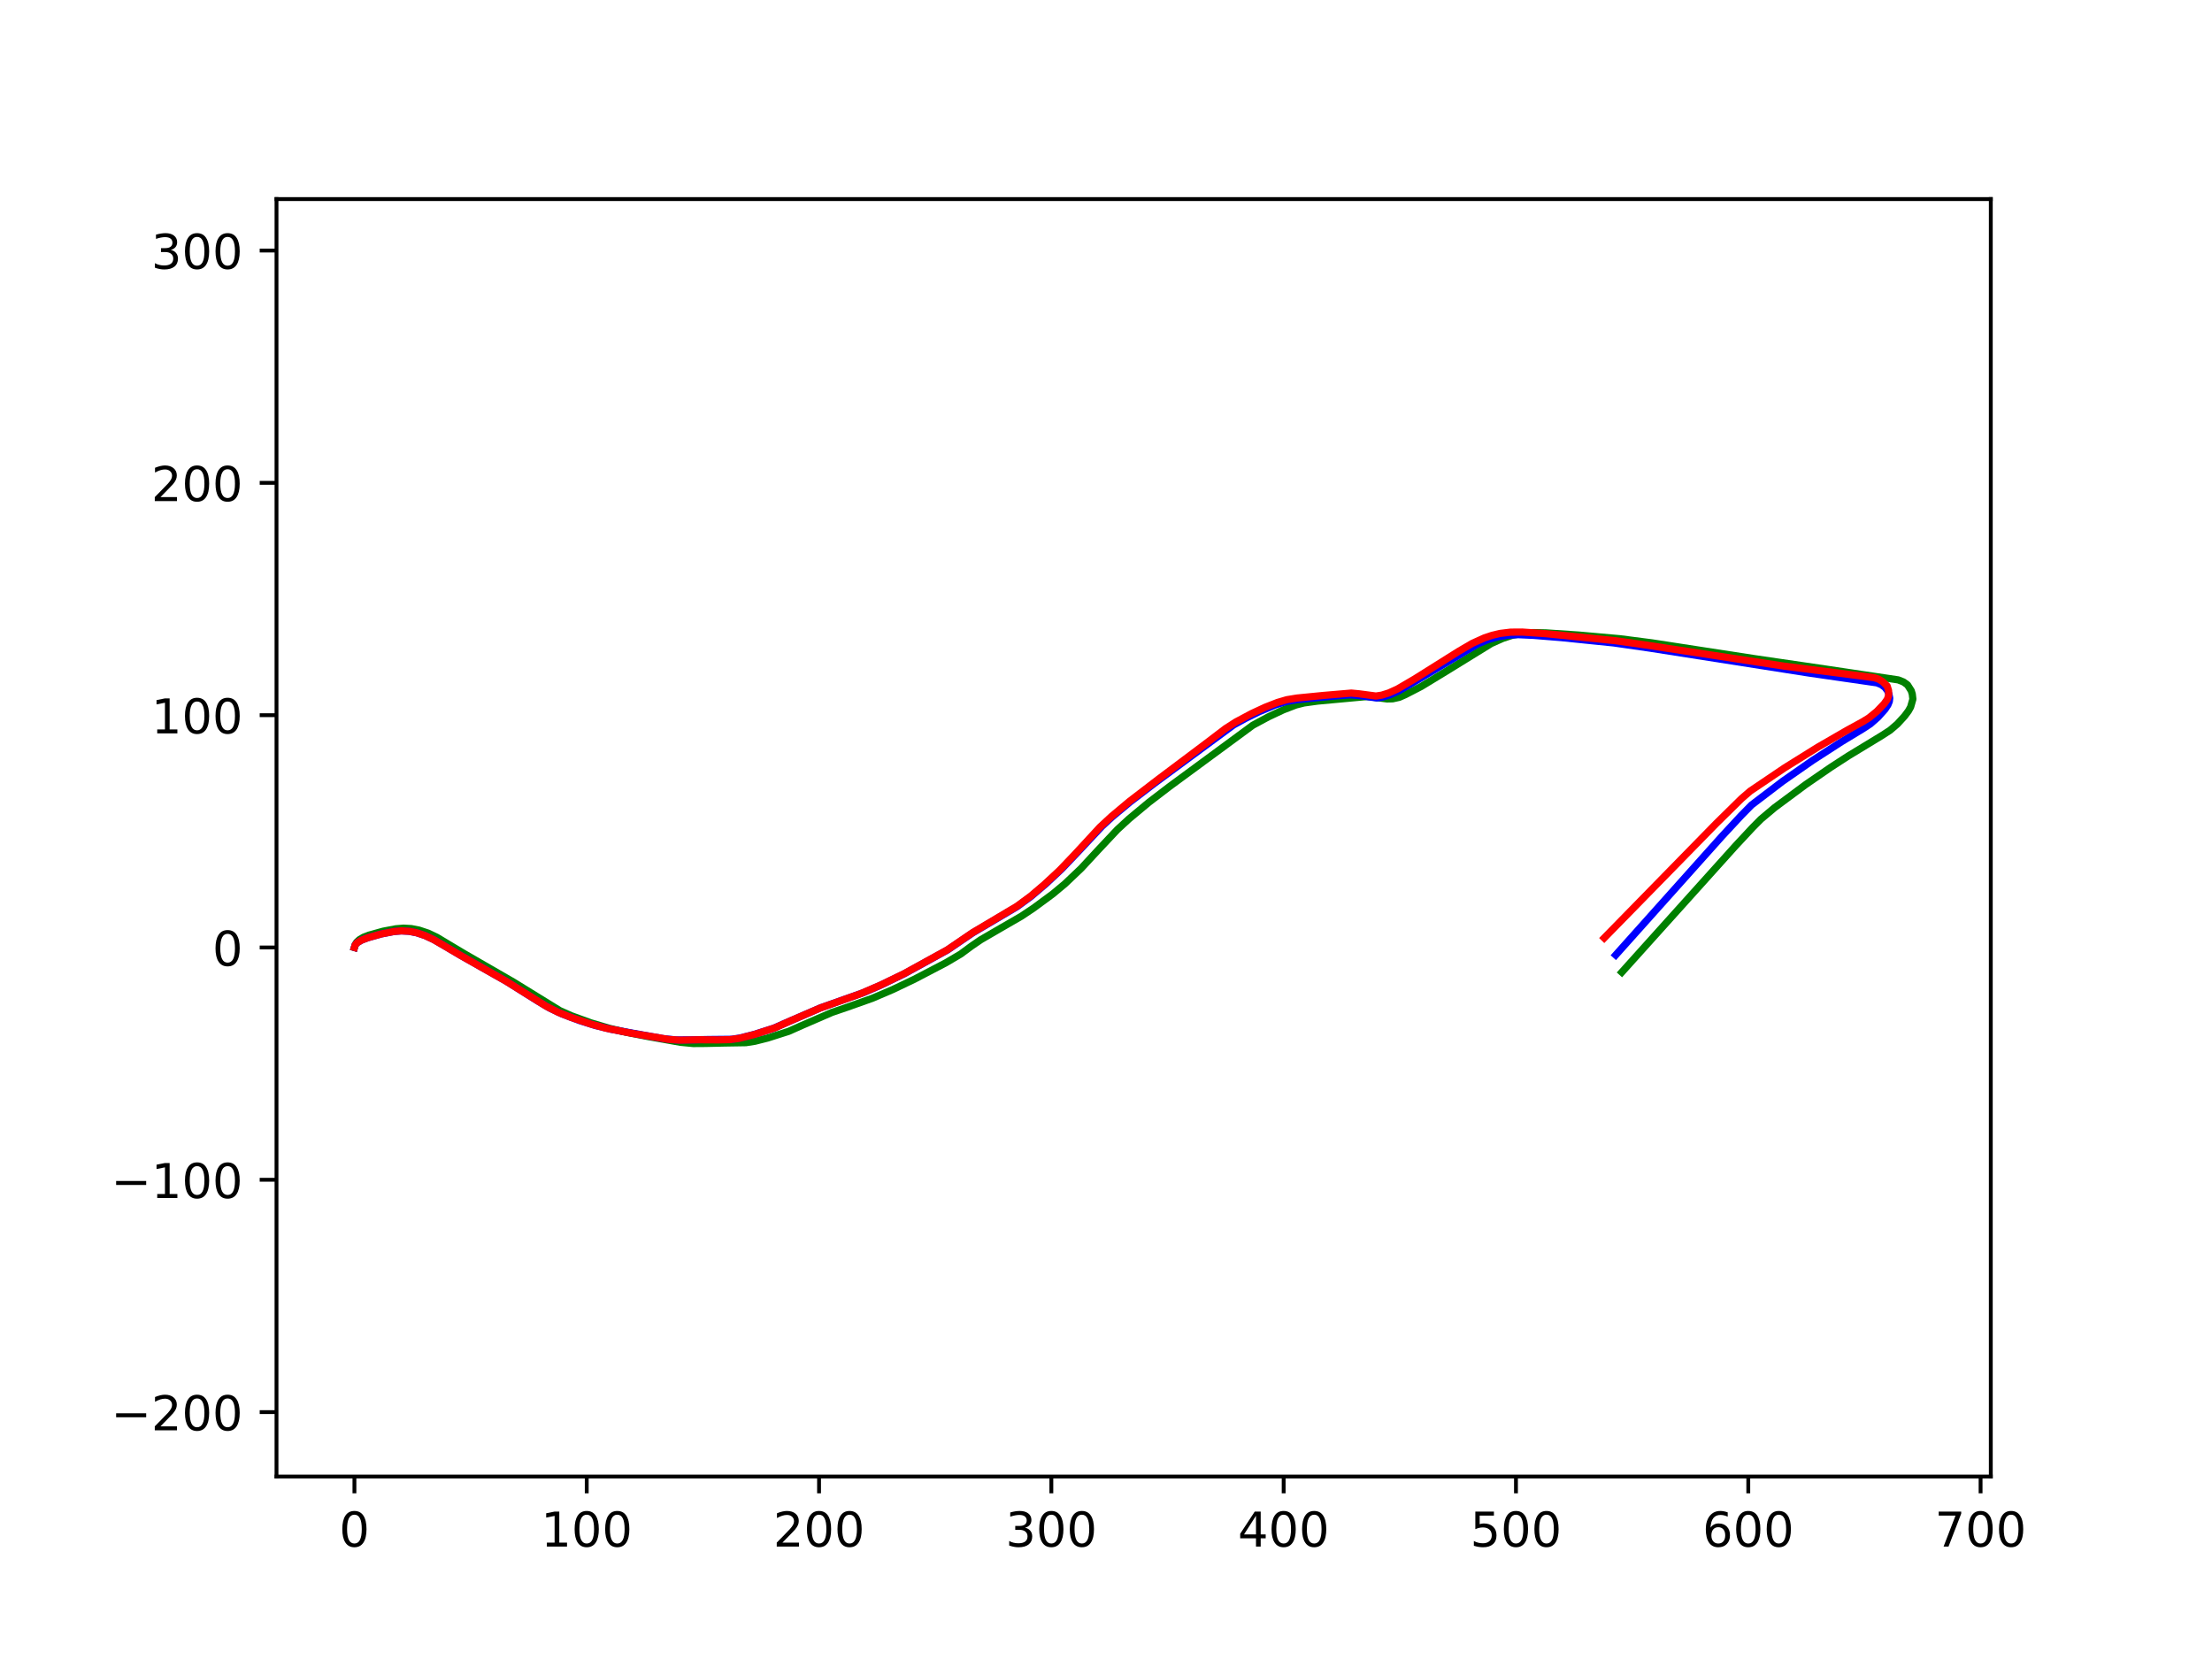 <?xml version="1.0" encoding="utf-8" standalone="no"?>
<!DOCTYPE svg PUBLIC "-//W3C//DTD SVG 1.1//EN"
  "http://www.w3.org/Graphics/SVG/1.1/DTD/svg11.dtd">
<!-- Created with matplotlib (https://matplotlib.org/) -->
<svg height="345.6pt" version="1.1" viewBox="0 0 460.8 345.6" width="460.8pt" xmlns="http://www.w3.org/2000/svg" xmlns:xlink="http://www.w3.org/1999/xlink">
 <defs>
  <style type="text/css">
*{stroke-linecap:butt;stroke-linejoin:round;}
  </style>
 </defs>
 <g id="figure_1">
  <g id="patch_1">
   <path d="M 0 345.6 
L 460.8 345.6 
L 460.8 0 
L 0 0 
z
" style="fill:#ffffff;"/>
  </g>
  <g id="axes_1">
   <g id="patch_2">
    <path d="M 57.6 307.584 
L 414.72 307.584 
L 414.72 41.472 
L 57.6 41.472 
z
" style="fill:#ffffff;"/>
   </g>
   <g id="matplotlib.axis_1">
    <g id="xtick_1">
     <g id="line2d_1">
      <defs>
       <path d="M 0 0 
L 0 3.5 
" id="mad22e419bc" style="stroke:#000000;stroke-width:0.8;"/>
      </defs>
      <g>
       <use style="stroke:#000000;stroke-width:0.8;" x="73.833" xlink:href="#mad22e419bc" y="307.584"/>
      </g>
     </g>
     <g id="text_1">
      <!-- 0 -->
      <defs>
       <path d="M 31.781 66.406 
Q 24.172 66.406 20.328 58.906 
Q 16.5 51.422 16.5 36.375 
Q 16.5 21.391 20.328 13.891 
Q 24.172 6.391 31.781 6.391 
Q 39.453 6.391 43.281 13.891 
Q 47.125 21.391 47.125 36.375 
Q 47.125 51.422 43.281 58.906 
Q 39.453 66.406 31.781 66.406 
z
M 31.781 74.219 
Q 44.047 74.219 50.516 64.516 
Q 56.984 54.828 56.984 36.375 
Q 56.984 17.969 50.516 8.266 
Q 44.047 -1.422 31.781 -1.422 
Q 19.531 -1.422 13.062 8.266 
Q 6.594 17.969 6.594 36.375 
Q 6.594 54.828 13.062 64.516 
Q 19.531 74.219 31.781 74.219 
z
" id="DejaVuSans-48"/>
      </defs>
      <g transform="translate(70.651 322.182)scale(0.1 -0.1)">
       <use xlink:href="#DejaVuSans-48"/>
      </g>
     </g>
    </g>
    <g id="xtick_2">
     <g id="line2d_2">
      <g>
       <use style="stroke:#000000;stroke-width:0.8;" x="122.227" xlink:href="#mad22e419bc" y="307.584"/>
      </g>
     </g>
     <g id="text_2">
      <!-- 100 -->
      <defs>
       <path d="M 12.406 8.297 
L 28.516 8.297 
L 28.516 63.922 
L 10.984 60.406 
L 10.984 69.391 
L 28.422 72.906 
L 38.281 72.906 
L 38.281 8.297 
L 54.391 8.297 
L 54.391 0 
L 12.406 0 
z
" id="DejaVuSans-49"/>
      </defs>
      <g transform="translate(112.683 322.182)scale(0.1 -0.1)">
       <use xlink:href="#DejaVuSans-49"/>
       <use x="63.623" xlink:href="#DejaVuSans-48"/>
       <use x="127.246" xlink:href="#DejaVuSans-48"/>
      </g>
     </g>
    </g>
    <g id="xtick_3">
     <g id="line2d_3">
      <g>
       <use style="stroke:#000000;stroke-width:0.8;" x="170.621" xlink:href="#mad22e419bc" y="307.584"/>
      </g>
     </g>
     <g id="text_3">
      <!-- 200 -->
      <defs>
       <path d="M 19.188 8.297 
L 53.609 8.297 
L 53.609 0 
L 7.328 0 
L 7.328 8.297 
Q 12.938 14.109 22.625 23.891 
Q 32.328 33.688 34.812 36.531 
Q 39.547 41.844 41.422 45.531 
Q 43.312 49.219 43.312 52.781 
Q 43.312 58.594 39.234 62.25 
Q 35.156 65.922 28.609 65.922 
Q 23.969 65.922 18.812 64.312 
Q 13.672 62.703 7.812 59.422 
L 7.812 69.391 
Q 13.766 71.781 18.938 73 
Q 24.125 74.219 28.422 74.219 
Q 39.75 74.219 46.484 68.547 
Q 53.219 62.891 53.219 53.422 
Q 53.219 48.922 51.531 44.891 
Q 49.859 40.875 45.406 35.406 
Q 44.188 33.984 37.641 27.219 
Q 31.109 20.453 19.188 8.297 
z
" id="DejaVuSans-50"/>
      </defs>
      <g transform="translate(161.077 322.182)scale(0.1 -0.1)">
       <use xlink:href="#DejaVuSans-50"/>
       <use x="63.623" xlink:href="#DejaVuSans-48"/>
       <use x="127.246" xlink:href="#DejaVuSans-48"/>
      </g>
     </g>
    </g>
    <g id="xtick_4">
     <g id="line2d_4">
      <g>
       <use style="stroke:#000000;stroke-width:0.8;" x="219.015" xlink:href="#mad22e419bc" y="307.584"/>
      </g>
     </g>
     <g id="text_4">
      <!-- 300 -->
      <defs>
       <path d="M 40.578 39.312 
Q 47.656 37.797 51.625 33 
Q 55.609 28.219 55.609 21.188 
Q 55.609 10.406 48.188 4.484 
Q 40.766 -1.422 27.094 -1.422 
Q 22.516 -1.422 17.656 -0.516 
Q 12.797 0.391 7.625 2.203 
L 7.625 11.719 
Q 11.719 9.328 16.594 8.109 
Q 21.484 6.891 26.812 6.891 
Q 36.078 6.891 40.938 10.547 
Q 45.797 14.203 45.797 21.188 
Q 45.797 27.641 41.281 31.266 
Q 36.766 34.906 28.719 34.906 
L 20.219 34.906 
L 20.219 43.016 
L 29.109 43.016 
Q 36.375 43.016 40.234 45.922 
Q 44.094 48.828 44.094 54.297 
Q 44.094 59.906 40.109 62.906 
Q 36.141 65.922 28.719 65.922 
Q 24.656 65.922 20.016 65.031 
Q 15.375 64.156 9.812 62.312 
L 9.812 71.094 
Q 15.438 72.656 20.344 73.438 
Q 25.25 74.219 29.594 74.219 
Q 40.828 74.219 47.359 69.109 
Q 53.906 64.016 53.906 55.328 
Q 53.906 49.266 50.438 45.094 
Q 46.969 40.922 40.578 39.312 
z
" id="DejaVuSans-51"/>
      </defs>
      <g transform="translate(209.472 322.182)scale(0.1 -0.1)">
       <use xlink:href="#DejaVuSans-51"/>
       <use x="63.623" xlink:href="#DejaVuSans-48"/>
       <use x="127.246" xlink:href="#DejaVuSans-48"/>
      </g>
     </g>
    </g>
    <g id="xtick_5">
     <g id="line2d_5">
      <g>
       <use style="stroke:#000000;stroke-width:0.8;" x="267.41" xlink:href="#mad22e419bc" y="307.584"/>
      </g>
     </g>
     <g id="text_5">
      <!-- 400 -->
      <defs>
       <path d="M 37.797 64.312 
L 12.891 25.391 
L 37.797 25.391 
z
M 35.203 72.906 
L 47.609 72.906 
L 47.609 25.391 
L 58.016 25.391 
L 58.016 17.188 
L 47.609 17.188 
L 47.609 0 
L 37.797 0 
L 37.797 17.188 
L 4.891 17.188 
L 4.891 26.703 
z
" id="DejaVuSans-52"/>
      </defs>
      <g transform="translate(257.866 322.182)scale(0.1 -0.1)">
       <use xlink:href="#DejaVuSans-52"/>
       <use x="63.623" xlink:href="#DejaVuSans-48"/>
       <use x="127.246" xlink:href="#DejaVuSans-48"/>
      </g>
     </g>
    </g>
    <g id="xtick_6">
     <g id="line2d_6">
      <g>
       <use style="stroke:#000000;stroke-width:0.8;" x="315.804" xlink:href="#mad22e419bc" y="307.584"/>
      </g>
     </g>
     <g id="text_6">
      <!-- 500 -->
      <defs>
       <path d="M 10.797 72.906 
L 49.516 72.906 
L 49.516 64.594 
L 19.828 64.594 
L 19.828 46.734 
Q 21.969 47.469 24.109 47.828 
Q 26.266 48.188 28.422 48.188 
Q 40.625 48.188 47.75 41.5 
Q 54.891 34.812 54.891 23.391 
Q 54.891 11.625 47.562 5.094 
Q 40.234 -1.422 26.906 -1.422 
Q 22.312 -1.422 17.547 -0.641 
Q 12.797 0.141 7.719 1.703 
L 7.719 11.625 
Q 12.109 9.234 16.797 8.062 
Q 21.484 6.891 26.703 6.891 
Q 35.156 6.891 40.078 11.328 
Q 45.016 15.766 45.016 23.391 
Q 45.016 31 40.078 35.438 
Q 35.156 39.891 26.703 39.891 
Q 22.75 39.891 18.812 39.016 
Q 14.891 38.141 10.797 36.281 
z
" id="DejaVuSans-53"/>
      </defs>
      <g transform="translate(306.26 322.182)scale(0.1 -0.1)">
       <use xlink:href="#DejaVuSans-53"/>
       <use x="63.623" xlink:href="#DejaVuSans-48"/>
       <use x="127.246" xlink:href="#DejaVuSans-48"/>
      </g>
     </g>
    </g>
    <g id="xtick_7">
     <g id="line2d_7">
      <g>
       <use style="stroke:#000000;stroke-width:0.8;" x="364.198" xlink:href="#mad22e419bc" y="307.584"/>
      </g>
     </g>
     <g id="text_7">
      <!-- 600 -->
      <defs>
       <path d="M 33.016 40.375 
Q 26.375 40.375 22.484 35.828 
Q 18.609 31.297 18.609 23.391 
Q 18.609 15.531 22.484 10.953 
Q 26.375 6.391 33.016 6.391 
Q 39.656 6.391 43.531 10.953 
Q 47.406 15.531 47.406 23.391 
Q 47.406 31.297 43.531 35.828 
Q 39.656 40.375 33.016 40.375 
z
M 52.594 71.297 
L 52.594 62.312 
Q 48.875 64.062 45.094 64.984 
Q 41.312 65.922 37.594 65.922 
Q 27.828 65.922 22.672 59.328 
Q 17.531 52.734 16.797 39.406 
Q 19.672 43.656 24.016 45.922 
Q 28.375 48.188 33.594 48.188 
Q 44.578 48.188 50.953 41.516 
Q 57.328 34.859 57.328 23.391 
Q 57.328 12.156 50.688 5.359 
Q 44.047 -1.422 33.016 -1.422 
Q 20.359 -1.422 13.672 8.266 
Q 6.984 17.969 6.984 36.375 
Q 6.984 53.656 15.188 63.938 
Q 23.391 74.219 37.203 74.219 
Q 40.922 74.219 44.703 73.484 
Q 48.484 72.75 52.594 71.297 
z
" id="DejaVuSans-54"/>
      </defs>
      <g transform="translate(354.654 322.182)scale(0.1 -0.1)">
       <use xlink:href="#DejaVuSans-54"/>
       <use x="63.623" xlink:href="#DejaVuSans-48"/>
       <use x="127.246" xlink:href="#DejaVuSans-48"/>
      </g>
     </g>
    </g>
    <g id="xtick_8">
     <g id="line2d_8">
      <g>
       <use style="stroke:#000000;stroke-width:0.8;" x="412.592" xlink:href="#mad22e419bc" y="307.584"/>
      </g>
     </g>
     <g id="text_8">
      <!-- 700 -->
      <defs>
       <path d="M 8.203 72.906 
L 55.078 72.906 
L 55.078 68.703 
L 28.609 0 
L 18.312 0 
L 43.219 64.594 
L 8.203 64.594 
z
" id="DejaVuSans-55"/>
      </defs>
      <g transform="translate(403.049 322.182)scale(0.1 -0.1)">
       <use xlink:href="#DejaVuSans-55"/>
       <use x="63.623" xlink:href="#DejaVuSans-48"/>
       <use x="127.246" xlink:href="#DejaVuSans-48"/>
      </g>
     </g>
    </g>
   </g>
   <g id="matplotlib.axis_2">
    <g id="ytick_1">
     <g id="line2d_9">
      <defs>
       <path d="M 0 0 
L -3.5 0 
" id="m5ea9baabe3" style="stroke:#000000;stroke-width:0.8;"/>
      </defs>
      <g>
       <use style="stroke:#000000;stroke-width:0.8;" x="57.6" xlink:href="#m5ea9baabe3" y="294.164"/>
      </g>
     </g>
     <g id="text_9">
      <!-- −200 -->
      <defs>
       <path d="M 10.594 35.5 
L 73.188 35.5 
L 73.188 27.203 
L 10.594 27.203 
z
" id="DejaVuSans-8722"/>
      </defs>
      <g transform="translate(23.133 297.963)scale(0.1 -0.1)">
       <use xlink:href="#DejaVuSans-8722"/>
       <use x="83.789" xlink:href="#DejaVuSans-50"/>
       <use x="147.412" xlink:href="#DejaVuSans-48"/>
       <use x="211.035" xlink:href="#DejaVuSans-48"/>
      </g>
     </g>
    </g>
    <g id="ytick_2">
     <g id="line2d_10">
      <g>
       <use style="stroke:#000000;stroke-width:0.8;" x="57.6" xlink:href="#m5ea9baabe3" y="245.77"/>
      </g>
     </g>
     <g id="text_10">
      <!-- −100 -->
      <g transform="translate(23.133 249.569)scale(0.1 -0.1)">
       <use xlink:href="#DejaVuSans-8722"/>
       <use x="83.789" xlink:href="#DejaVuSans-49"/>
       <use x="147.412" xlink:href="#DejaVuSans-48"/>
       <use x="211.035" xlink:href="#DejaVuSans-48"/>
      </g>
     </g>
    </g>
    <g id="ytick_3">
     <g id="line2d_11">
      <g>
       <use style="stroke:#000000;stroke-width:0.8;" x="57.6" xlink:href="#m5ea9baabe3" y="197.376"/>
      </g>
     </g>
     <g id="text_11">
      <!-- 0 -->
      <g transform="translate(44.237 201.175)scale(0.1 -0.1)">
       <use xlink:href="#DejaVuSans-48"/>
      </g>
     </g>
    </g>
    <g id="ytick_4">
     <g id="line2d_12">
      <g>
       <use style="stroke:#000000;stroke-width:0.8;" x="57.6" xlink:href="#m5ea9baabe3" y="148.981"/>
      </g>
     </g>
     <g id="text_12">
      <!-- 100 -->
      <g transform="translate(31.512 152.78)scale(0.1 -0.1)">
       <use xlink:href="#DejaVuSans-49"/>
       <use x="63.623" xlink:href="#DejaVuSans-48"/>
       <use x="127.246" xlink:href="#DejaVuSans-48"/>
      </g>
     </g>
    </g>
    <g id="ytick_5">
     <g id="line2d_13">
      <g>
       <use style="stroke:#000000;stroke-width:0.8;" x="57.6" xlink:href="#m5ea9baabe3" y="100.587"/>
      </g>
     </g>
     <g id="text_13">
      <!-- 200 -->
      <g transform="translate(31.512 104.386)scale(0.1 -0.1)">
       <use xlink:href="#DejaVuSans-50"/>
       <use x="63.623" xlink:href="#DejaVuSans-48"/>
       <use x="127.246" xlink:href="#DejaVuSans-48"/>
      </g>
     </g>
    </g>
    <g id="ytick_6">
     <g id="line2d_14">
      <g>
       <use style="stroke:#000000;stroke-width:0.8;" x="57.6" xlink:href="#m5ea9baabe3" y="52.193"/>
      </g>
     </g>
     <g id="text_14">
      <!-- 300 -->
      <g transform="translate(31.512 55.992)scale(0.1 -0.1)">
       <use xlink:href="#DejaVuSans-51"/>
       <use x="63.623" xlink:href="#DejaVuSans-48"/>
       <use x="127.246" xlink:href="#DejaVuSans-48"/>
      </g>
     </g>
    </g>
   </g>
   <g id="line2d_15">
    <path clip-path="url(#pf17b995def)" d="M 73.833 197.376 
L 73.989 196.802 
L 74.316 196.269 
L 74.881 195.745 
L 75.725 195.245 
L 76.896 194.796 
L 79.791 193.988 
L 82.474 193.481 
L 84.071 193.353 
L 85.692 193.444 
L 87.292 193.756 
L 89.214 194.396 
L 91.028 195.264 
L 93.712 196.876 
L 96.701 198.659 
L 106.889 204.533 
L 116.616 210.528 
L 119.037 211.601 
L 123.142 213.089 
L 126.883 214.199 
L 130.253 214.995 
L 134.896 215.913 
L 141.732 217.126 
L 144.405 217.384 
L 146.974 217.366 
L 150.956 217.277 
L 155.392 217.205 
L 157.271 216.911 
L 159.897 216.248 
L 164.3 214.845 
L 167.039 213.625 
L 173.324 210.9 
L 176.398 209.853 
L 181.715 207.965 
L 185.939 206.159 
L 190.471 203.998 
L 197.082 200.543 
L 200.138 198.74 
L 202.368 197.094 
L 204.319 195.761 
L 208.791 193.163 
L 212.763 190.87 
L 215.295 189.181 
L 219.299 186.233 
L 221.856 184.102 
L 225.24 180.885 
L 228.667 177.181 
L 232.778 172.808 
L 235.217 170.566 
L 239.326 167.145 
L 243.6 163.873 
L 260.986 151.079 
L 264.222 149.336 
L 267.325 147.878 
L 269.965 146.864 
L 271.621 146.443 
L 274.487 146.049 
L 284.715 145.105 
L 286.438 145.271 
L 288.932 145.599 
L 290.108 145.577 
L 291.497 145.267 
L 292.784 144.701 
L 296.075 143 
L 301.279 139.833 
L 310.635 134.063 
L 313.062 132.982 
L 315.085 132.329 
L 317.174 131.941 
L 319.323 131.784 
L 322.05 131.842 
L 328.845 132.293 
L 337.486 133.063 
L 344.114 133.918 
L 365.473 137.205 
L 380.407 139.393 
L 395.434 141.633 
L 396.516 142.058 
L 397.367 142.67 
L 398.147 143.893 
L 398.365 144.607 
L 398.422 145.114 
L 398.487 145.639 
L 398.019 147.285 
L 397.558 148.105 
L 396.747 149.19 
L 395.239 150.836 
L 393.741 152.12 
L 392.035 153.225 
L 385.065 157.459 
L 381.372 159.85 
L 376.144 163.45 
L 369.688 168.242 
L 366.813 170.662 
L 365.105 172.387 
L 361.619 176.123 
L 337.857 202.528 
L 337.857 202.528 
" style="fill:none;stroke:#008000;stroke-linecap:square;stroke-width:1.5;"/>
   </g>
   <g id="line2d_16">
    <path clip-path="url(#pf17b995def)" d="M 73.833 197.376 
L 74.005 196.827 
L 74.379 196.406 
L 75.286 195.859 
L 76.532 195.374 
L 79.417 194.558 
L 82.091 194.042 
L 83.619 193.925 
L 85.229 194.008 
L 86.814 194.318 
L 88.563 194.891 
L 90.367 195.734 
L 92.715 197.1 
L 96.058 199.076 
L 105.499 204.425 
L 111.971 208.502 
L 114.57 210.038 
L 117.058 211.217 
L 120.759 212.61 
L 123.988 213.62 
L 127.404 214.443 
L 138.149 216.363 
L 140.828 216.639 
L 143.818 216.624 
L 147.476 216.554 
L 152.408 216.506 
L 154.189 216.227 
L 157.1 215.49 
L 161.156 214.206 
L 163.569 213.141 
L 170.918 209.956 
L 180.009 206.735 
L 183.544 205.191 
L 188.365 202.859 
L 197.382 197.901 
L 202.633 194.332 
L 211.905 188.854 
L 214.761 186.762 
L 217.911 184.081 
L 221.169 181.027 
L 224.33 177.709 
L 229.58 172.105 
L 231.673 170.181 
L 235.415 167.061 
L 240.514 163.162 
L 256.986 151.01 
L 259.516 149.628 
L 262.276 148.267 
L 265.566 146.889 
L 267.926 146.143 
L 269.972 145.794 
L 273.205 145.45 
L 278.975 144.912 
L 281.4 144.748 
L 283.31 144.919 
L 286.805 145.399 
L 288.027 145.219 
L 289.495 144.765 
L 291.308 143.961 
L 294.912 141.873 
L 307.912 134.097 
L 310.117 133.191 
L 312.227 132.62 
L 314.426 132.296 
L 316.284 132.215 
L 319.533 132.363 
L 325.259 132.826 
L 336.16 133.934 
L 343.725 135.02 
L 376.67 140.181 
L 391.002 142.252 
L 391.911 142.626 
L 392.654 143.167 
L 393.184 143.867 
L 393.488 144.535 
L 393.663 145.442 
L 393.58 146.125 
L 393.286 146.846 
L 392.672 147.774 
L 391.213 149.407 
L 389.619 150.807 
L 388.048 151.835 
L 383.617 154.519 
L 377.594 158.41 
L 371.339 162.769 
L 364.886 167.688 
L 362.754 169.857 
L 358.783 174.129 
L 336.581 198.946 
L 336.581 198.946 
" style="fill:none;stroke:#0000ff;stroke-linecap:square;stroke-width:1.5;"/>
   </g>
   <g id="line2d_17">
    <path clip-path="url(#pf17b995def)" d="M 73.833 197.376 
L 74.005 196.827 
L 74.471 196.339 
L 75.287 195.859 
L 76.533 195.373 
L 79.418 194.559 
L 82.092 194.039 
L 83.619 193.916 
L 85.229 193.999 
L 86.814 194.309 
L 88.554 194.898 
L 90.356 195.744 
L 92.704 197.11 
L 96.045 199.087 
L 105.485 204.433 
L 109.409 206.886 
L 113.796 209.618 
L 116.315 210.891 
L 118.936 211.936 
L 123.16 213.358 
L 126.227 214.192 
L 131.562 215.25 
L 139.267 216.526 
L 141.58 216.681 
L 145.633 216.601 
L 149.62 216.623 
L 152.064 216.57 
L 153.929 216.321 
L 157.081 215.526 
L 161.427 214.119 
L 164.489 212.738 
L 170.892 209.973 
L 179.264 207.009 
L 183.512 205.177 
L 188.331 202.836 
L 197.349 197.871 
L 202.597 194.292 
L 211.854 188.782 
L 214.706 186.682 
L 217.505 184.303 
L 220.777 181.26 
L 223.949 177.936 
L 229.143 172.305 
L 231.577 170.048 
L 235.315 166.92 
L 241.189 162.414 
L 251.116 154.959 
L 255.329 151.753 
L 257.471 150.383 
L 260.714 148.654 
L 263.541 147.34 
L 266.122 146.331 
L 268.081 145.759 
L 270.166 145.418 
L 275.657 144.876 
L 281.509 144.381 
L 283.133 144.534 
L 286.629 144.996 
L 287.85 144.81 
L 289.315 144.349 
L 291.122 143.532 
L 294.716 141.426 
L 303.869 135.68 
L 306.697 134.025 
L 309.187 132.901 
L 310.885 132.332 
L 312.514 131.951 
L 314.694 131.689 
L 317.112 131.672 
L 322.094 132.011 
L 336.514 133.466 
L 342.773 134.355 
L 371.639 138.766 
L 380.373 139.875 
L 390.42 141.174 
L 391.386 141.496 
L 392.172 141.991 
L 393.126 142.906 
L 393.42 143.833 
L 393.44 144.611 
L 393.347 145.168 
L 393.149 145.705 
L 392.502 146.614 
L 390.986 148.204 
L 389.338 149.545 
L 388.087 150.317 
L 384.736 152.153 
L 378.678 155.65 
L 371.802 159.935 
L 364.622 164.781 
L 362.802 166.352 
L 357.525 171.544 
L 334.188 195.396 
L 334.188 195.396 
" style="fill:none;stroke:#ff0000;stroke-linecap:square;stroke-width:1.5;"/>
   </g>
   <g id="patch_3">
    <path d="M 57.6 307.584 
L 57.6 41.472 
" style="fill:none;stroke:#000000;stroke-linecap:square;stroke-linejoin:miter;stroke-width:0.8;"/>
   </g>
   <g id="patch_4">
    <path d="M 414.72 307.584 
L 414.72 41.472 
" style="fill:none;stroke:#000000;stroke-linecap:square;stroke-linejoin:miter;stroke-width:0.8;"/>
   </g>
   <g id="patch_5">
    <path d="M 57.6 307.584 
L 414.72 307.584 
" style="fill:none;stroke:#000000;stroke-linecap:square;stroke-linejoin:miter;stroke-width:0.8;"/>
   </g>
   <g id="patch_6">
    <path d="M 57.6 41.472 
L 414.72 41.472 
" style="fill:none;stroke:#000000;stroke-linecap:square;stroke-linejoin:miter;stroke-width:0.8;"/>
   </g>
  </g>
 </g>
 <defs>
  <clipPath id="pf17b995def">
   <rect height="266.112" width="357.12" x="57.6" y="41.472"/>
  </clipPath>
 </defs>
</svg>
